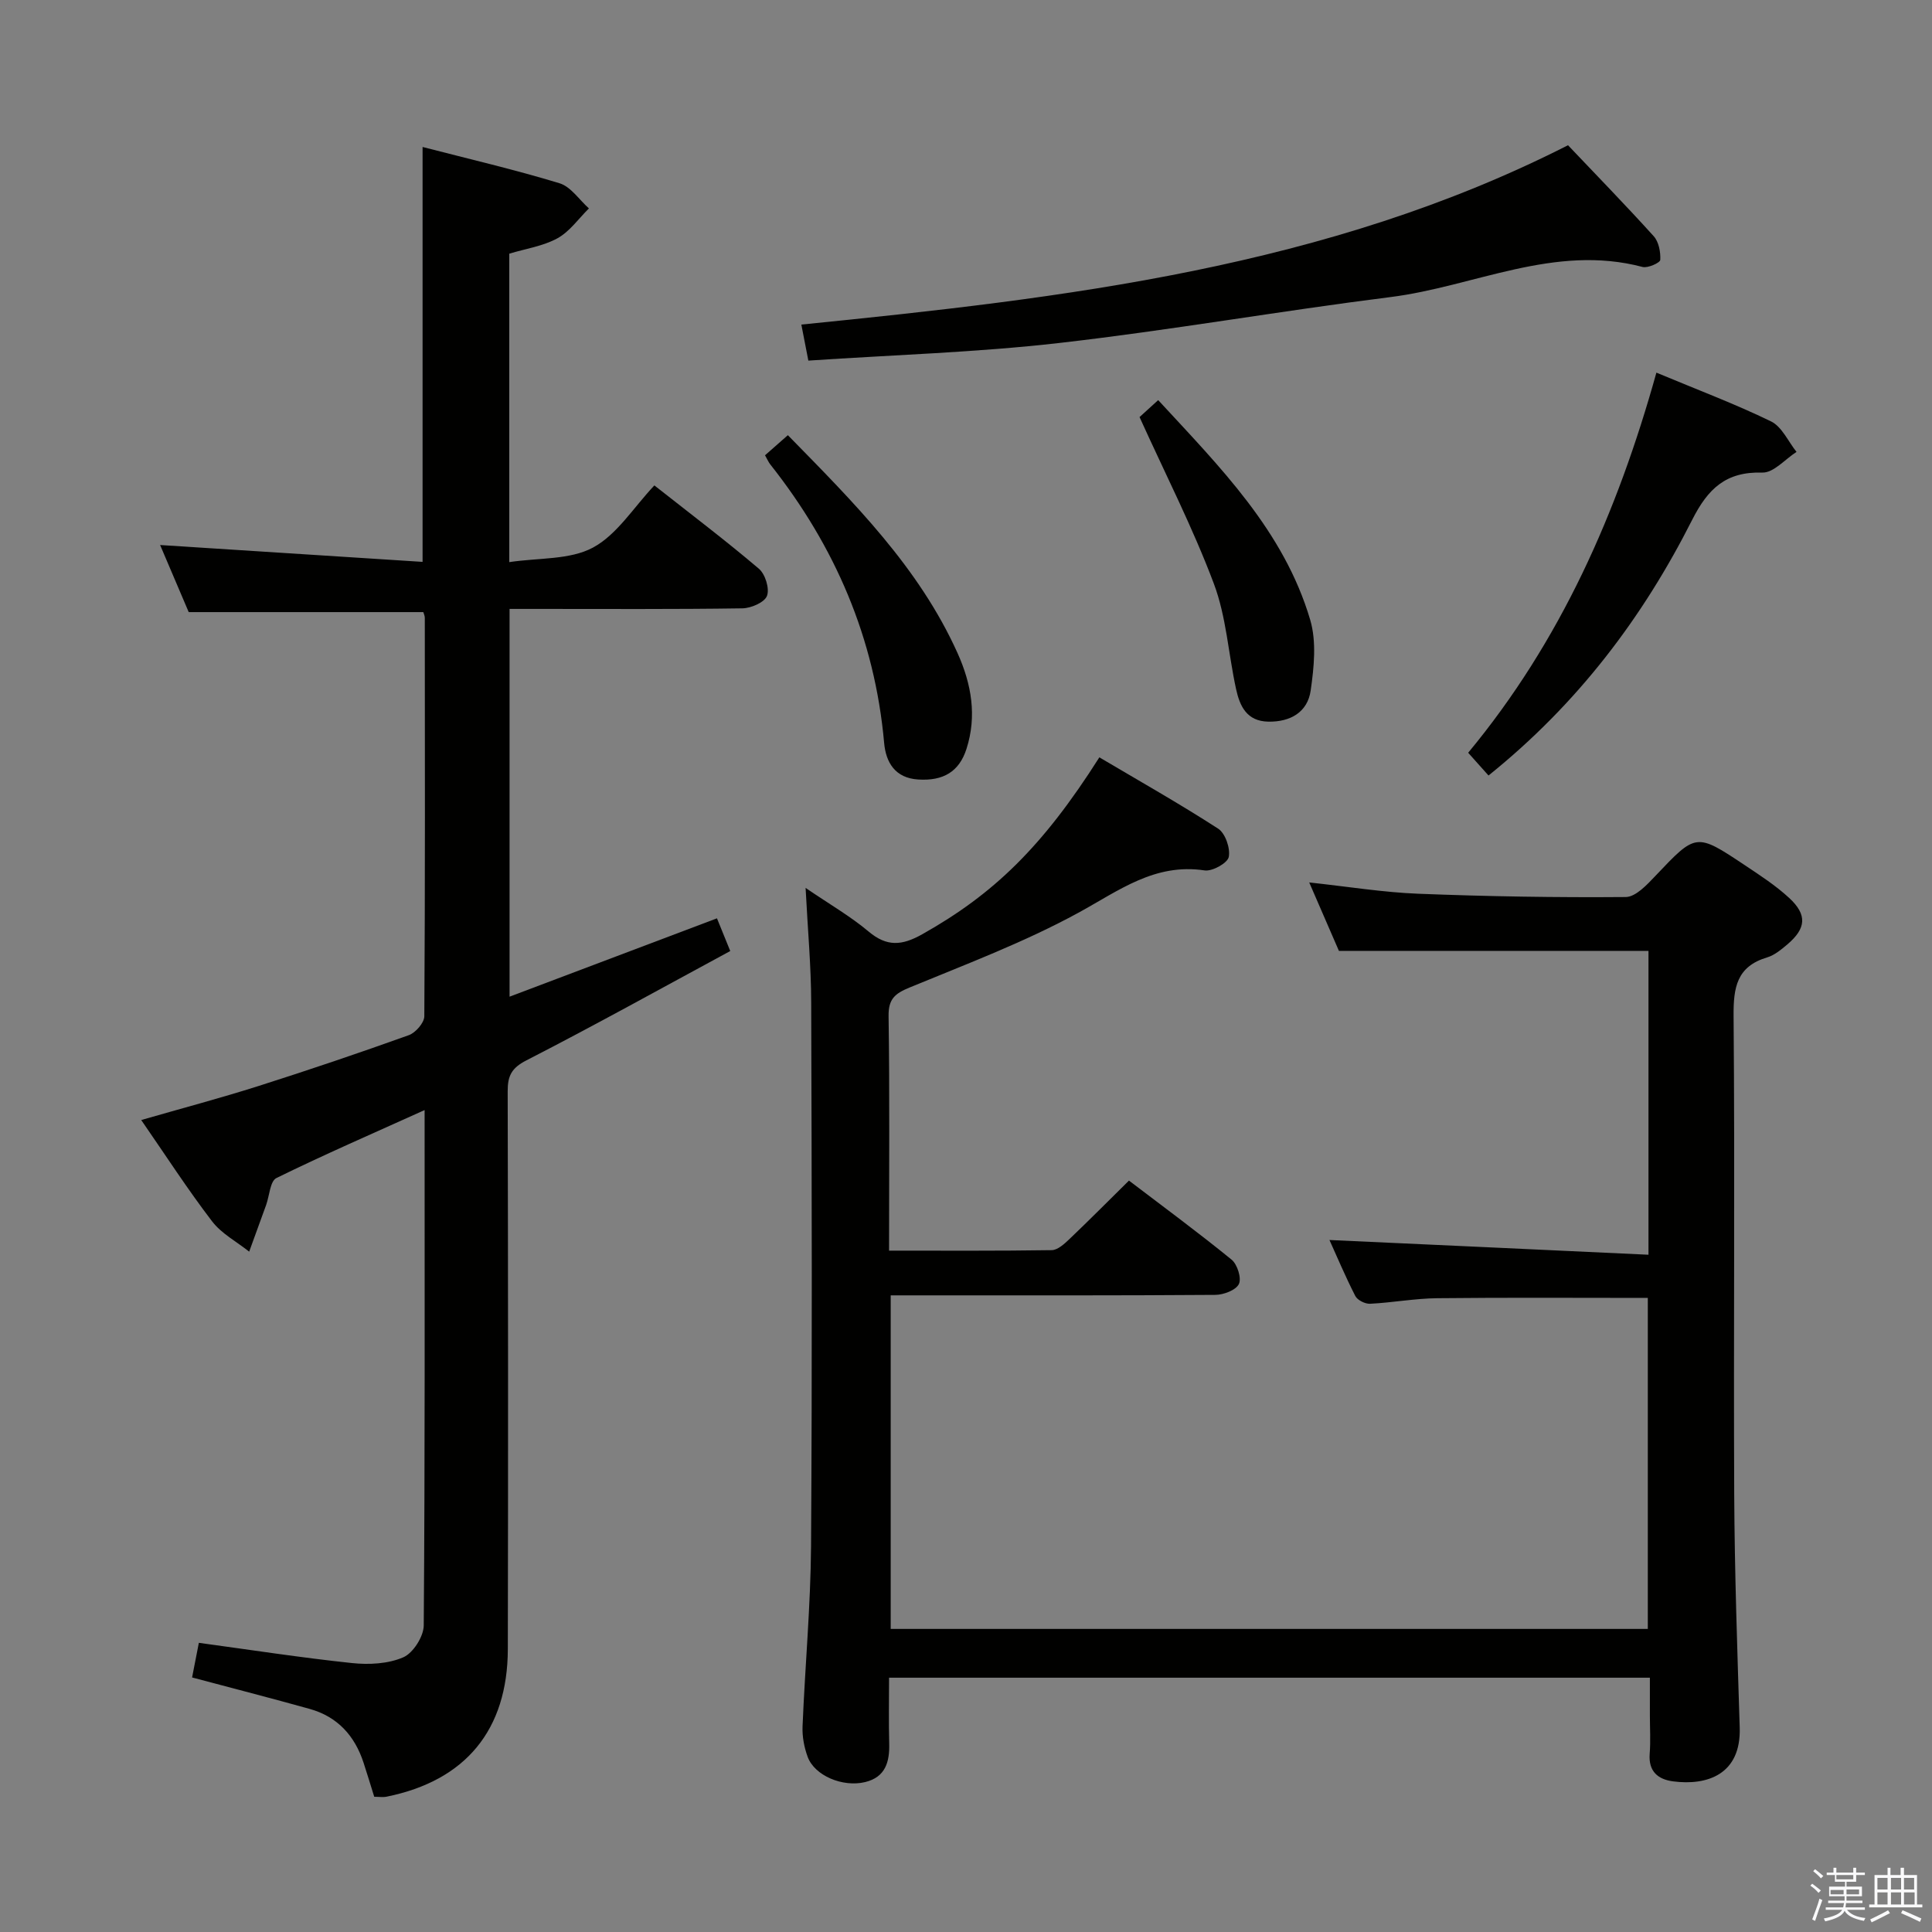 <svg enable-background="new 0 0 400 400" viewBox="0 0 400 400" xmlns="http://www.w3.org/2000/svg"><rect x="0" y="0" width="400" height="400" fill="#808080" stroke="none"/><path d="m374.8 390.4.4-.4c.7.5 1.3 1 1.8 1.4l-.5.5c-.5-.6-1.1-1.1-1.7-1.5zm1 7.3-.6-.3c.5-1.4 1.1-2.8 1.5-4.3.2.1.4.2.6.3-.5 1.3-1 2.8-1.5 4.3zm-.4-10.3.4-.4c.4.3 1 .8 1.7 1.4l-.5.5c-.4-.5-1-1-1.6-1.5zm2.5.3h1.7v-1h.6v1h3.5v-1h.6v1h1.8v.5h-1.8v1.4h-2v1h3.2v2h-3.2v.9h3.3v.5h-3.4c0 .3-.1.6-.1.9h4v.5h-3.7c.7.9 1.9 1.5 3.8 1.7-.1.2-.2.4-.3.6-2.1-.4-3.5-1.1-4-2.1-.4 1-1.8 1.7-4 2.2-.1-.2-.2-.4-.3-.6 2.1-.4 3.4-1 3.8-1.8h-3.4v-.5h3.6c.1-.3.1-.6.2-.9h-3.3v-.5h3.4c0-.3 0-.6 0-.9h-3.2v-2h3.3v-1h-2.1v-1.4h-1.7v-.5zm1.1 3.5v1h2.7c0-.3 0-.4 0-.4 0-.1 0-.2 0-.2 0-.1 0-.2 0-.3h-2.7zm1.2-3v.9h3.5v-.9zm4.7 3h-2.6v.6.4h2.6z" fill="#fafafb"/><path d="m393.6 386.7h.6v1.5h2.7v6.1h1.1v.6h-11v-.6h1.1v-6.1h2.7v-1.5h.6v1.5h2.1v-1.5zm-2.7 8.8.4.6c-1.2.6-2.5 1.3-3.8 1.9-.1-.2-.2-.4-.3-.6 1.2-.6 2.5-1.2 3.7-1.9zm-2.2-6.7v2.4h2.1v-2.4zm0 3v2.5h2.1v-2.5zm2.8-3v2.4h2.1v-2.4zm0 3v2.5h2.1v-2.5zm6 6.1c-1.4-.7-2.7-1.3-3.9-1.8l.3-.6c1.5.6 2.7 1.2 3.9 1.7zm-1.2-9.1h-2.1v2.4h2.1zm-2.1 3v2.5h2.2v-2.5z" fill="#fafafb"/><g fill="#010100"><path d="m341.3 259.78c0-21.99 0-42.59 0-62.91-21.24 0-42.28 0-64.09 0-1.67-3.85-3.75-8.64-6.15-14.17 8.15.88 15.36 2.06 22.6 2.34 14.3.56 28.62.8 42.93.68 2.07-.02 4.4-2.54 6.13-4.36 8.43-8.89 8.4-8.98 18.5-2.25 3.18 2.12 6.43 4.23 9.22 6.81 3.77 3.48 3.51 6.31-.4 9.62-1.26 1.06-2.64 2.22-4.17 2.68-6.3 1.88-7 6.22-6.95 12.15.28 33-.02 66 .13 99 .08 16.11.64 32.21 1.14 48.31.3 9.72-6.76 12.06-13.82 11.13-3.14-.42-5.1-2.09-4.82-5.71.21-2.65.04-5.33.04-8 0-2.47 0-4.95 0-7.75-52.64 0-104.84 0-157.52 0 0 4.64-.09 9.11.03 13.56.11 3.85-.75 7.02-4.98 8.05-4.66 1.13-10.48-1.34-11.9-5.22-.73-1.98-1.15-4.22-1.06-6.32.51-12.46 1.67-24.91 1.76-37.36.24-37.5.15-75 .03-112.5-.02-7.56-.72-15.11-1.16-23.73 4.96 3.39 9.28 5.87 13.04 9.03 3.79 3.19 6.9 2.93 11.09.58 14.8-8.32 24.92-18.09 36.69-36.64 8.21 4.86 16.56 9.57 24.59 14.76 1.49.96 2.56 4.07 2.2 5.87-.26 1.27-3.41 3.02-5 2.78-10.35-1.56-17.76 4.2-26.12 8.76-11.15 6.09-23.17 10.62-34.95 15.48-3.01 1.24-4.41 2.34-4.36 5.91.24 15.97.1 31.94.1 48.57 11.48 0 22.58.07 33.68-.1 1.23-.02 2.61-1.29 3.64-2.27 4.09-3.9 8.07-7.91 12.35-12.13 7.08 5.39 14.3 10.71 21.24 16.36 1.2.98 2.1 3.84 1.52 5.05-.61 1.27-3.17 2.24-4.88 2.25-20.5.15-41 .1-61.5.1-1.8 0-3.59 0-5.71 0v69.06h156.75c0-22.88 0-45.74 0-68.53-14.71 0-29.16-.1-43.61.06-4.64.05-9.26.92-13.9 1.15-1.02.05-2.61-.75-3.05-1.61-2.1-4.11-3.89-8.38-5.35-11.59 21.65.98 43.5 2 66.05 3.05z"/><path d="m105.5 206.35c14.51-5.48 28.57-10.79 42.94-16.22.91 2.24 1.71 4.21 2.75 6.77-14.08 7.61-28.01 15.36-42.19 22.63-3.11 1.59-3.9 3.23-3.89 6.4.09 38.5.11 76.99.03 115.49-.04 16.77-8.76 27.25-25.08 30.56-.79.16-1.63.02-2.58.02-.74-2.36-1.44-4.71-2.21-7.05-1.83-5.6-5.41-9.54-11.16-11.14-7.96-2.22-15.96-4.28-24.34-6.51.44-2.26.9-4.63 1.4-7.17 10.75 1.46 21.2 3.08 31.71 4.19 3.5.37 7.47.17 10.61-1.19 2.04-.88 4.22-4.3 4.24-6.6.27-35.31.18-70.62.18-106.7-10.58 4.78-20.74 9.19-30.68 14.07-1.31.64-1.44 3.66-2.13 5.58-1.16 3.22-2.34 6.44-3.51 9.66-2.6-2.07-5.74-3.73-7.69-6.29-5.03-6.57-9.53-13.54-14.66-20.96 8.5-2.45 16.44-4.55 24.27-7.04 10.44-3.32 20.82-6.83 31.13-10.53 1.4-.5 3.2-2.56 3.21-3.91.18-27.5.12-54.99.1-82.49 0-.46-.24-.92-.31-1.19-16.07 0-31.98 0-48.57 0-1.82-4.28-3.95-9.27-5.92-13.89 18.06 1.16 36.05 2.32 54.34 3.49 0-29.14 0-57.14 0-85.9 9.58 2.48 19.06 4.68 28.35 7.51 2.34.71 4.08 3.42 6.09 5.21-2.14 2.11-3.98 4.79-6.51 6.18-2.96 1.63-6.54 2.15-9.98 3.19v63.86c6.13-.92 12.55-.44 17.33-3.01 4.99-2.69 8.41-8.32 12.71-12.87 7.68 6.05 14.83 11.46 21.64 17.25 1.32 1.12 2.24 4.11 1.68 5.61-.5 1.35-3.29 2.56-5.09 2.59-14.16.21-28.33.12-42.49.12-1.8 0-3.6 0-5.72 0z"/><path d="m324.64 30.07c5.91 6.23 11.95 12.42 17.74 18.83 1.05 1.16 1.45 3.28 1.36 4.91-.03.59-2.58 1.75-3.67 1.46-18.25-4.83-34.85 4.06-52.22 6.24-22.88 2.88-45.63 6.88-68.54 9.5-17.14 1.96-34.45 2.47-51.95 3.65-.55-2.84-.95-4.89-1.45-7.46 54.57-5.49 108.81-11.76 158.73-37.13z"/><path d="m342.94 77.15c8.52 3.56 16.3 6.48 23.74 10.1 2.25 1.1 3.54 4.15 5.27 6.31-2.36 1.51-4.75 4.35-7.06 4.28-7.55-.22-11.26 3.3-14.55 9.8-10.22 20.21-23.66 38.05-42.16 52.92-1.3-1.45-2.56-2.86-4.21-4.71 19.14-23.1 30.87-49.65 38.97-78.7z"/><path d="m158.39 94.26c1.53-1.34 2.98-2.62 4.73-4.16 13.6 13.89 27.13 27.34 35.14 45.14 2.87 6.39 4.03 12.98 1.84 19.81-1.52 4.73-4.8 6.66-9.97 6.34-4.82-.29-6.72-3.55-7.08-7.59-1.94-21.66-10.15-40.68-23.55-57.62-.4-.49-.64-1.1-1.11-1.92z"/><path d="m235.93 86.35c.52-.47 1.97-1.79 3.86-3.51 12.76 13.83 26.01 27.03 31.47 45.48 1.34 4.52.79 9.85.1 14.66-.64 4.43-4.15 6.51-8.76 6.43-4.49-.08-5.92-3.23-6.69-6.77-1.59-7.27-2.01-14.94-4.6-21.81-4.34-11.55-10-22.6-15.38-34.48z"/></g></svg>